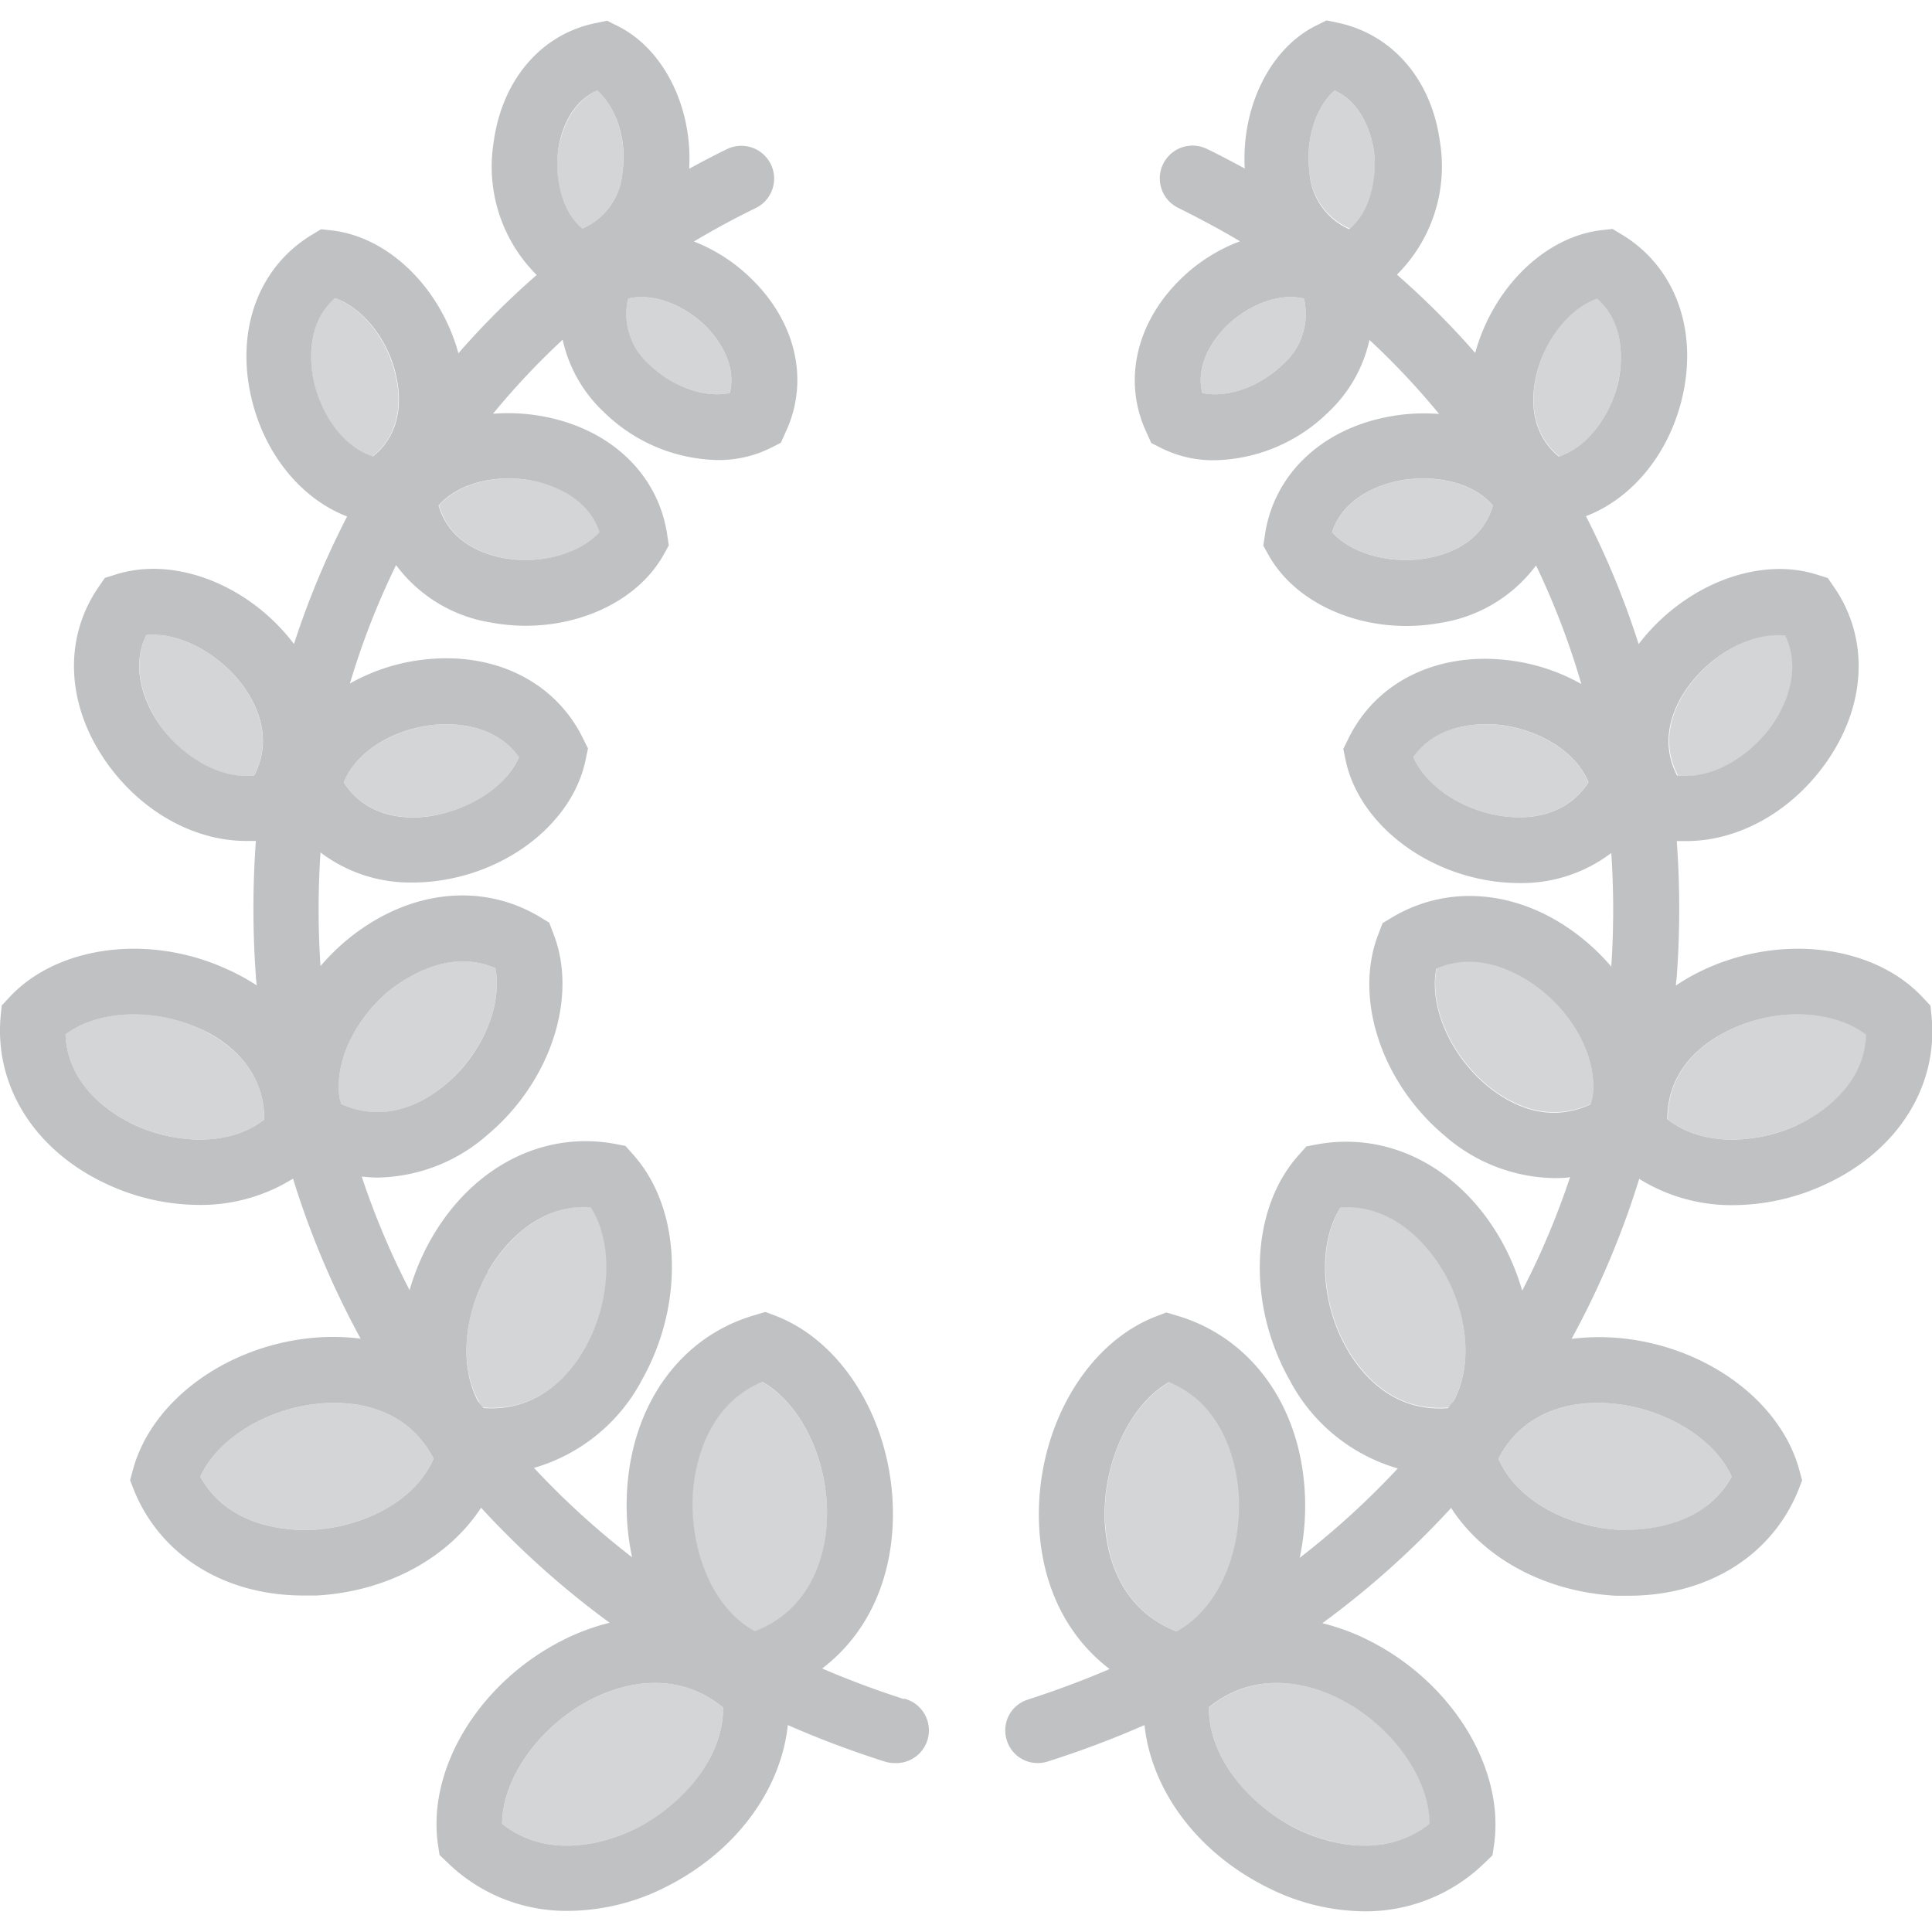 <svg id="Layer_1" data-name="Layer 1" xmlns="http://www.w3.org/2000/svg" viewBox="0 0 180 180"><defs><style>.cls-1{fill:#d4d5d6;}.cls-2{fill:#bfc1c2;}</style></defs><path class="cls-1" d="M55.18,158.27c-4.9,2.48-8.4,7.42-8.4,11.65,4.79,3.77,10.69,1.32,12.46.44,4.07-2,8.16-6.35,8.13-11.28C62.63,155.21,57.32,157.19,55.18,158.27Z"/><path class="cls-1" d="M29.18,142.53c4.26-.23,9.38-2.41,11.22-6.63-2.52-4.84-7.38-5.34-10.14-5.17-5.13.3-10,3.23-11.6,6.85C21.39,142.53,27.33,142.63,29.18,142.53Z"/><path class="cls-1" d="M12.62,104.85c3.59,1.64,8.69,2.07,12-.56,0-5-3.77-7.44-6.1-8.49-4.33-2-9.53-1.65-12.42.58C6.28,101.54,11.07,104.15,12.62,104.85Z"/><path class="cls-1" d="M71,128.75c-5.63,2.33-6.39,8.67-6.49,10.65-.22,4.54,1.53,10.22,5.84,12.61,5.7-2.23,6.58-7.83,6.69-10.23C77.31,136.3,74.72,130.83,71,128.75Z"/><path class="cls-1" d="M54.53,125.55c2.46-4.36,2.63-9.86.54-13.1-5.49-.35-8.71,4.46-9.6,6-2.06,3.61-3,8.93-.53,12.67C50.23,131.63,53.19,127.91,54.53,125.55Z"/><path class="cls-1" d="M46.15,90.2c-4.49-1.94-8.69,1.1-9.94,2.14-2.87,2.39-5.34,6.57-4.49,10.48,4.28,2,7.92-.2,9.78-1.77C44.94,98.15,46.84,93.59,46.15,90.2Z"/><path class="cls-1" d="M40.23,67.55c-3.19.38-6.92,2.19-8.21,5.33,2.17,3.32,5.77,3.44,7.83,3.18,3.84-.47,7.33-2.8,8.5-5.52C46,67.17,41.6,67.39,40.23,67.55Z"/><path class="cls-1" d="M49.57,44.78c-2.89-.56-6.64,0-8.67,2.31,1,3.44,4.1,4.54,6,4.89,3.49.66,7.19-.38,9-2.4C54.7,46,50.82,45,49.57,44.78Z"/><path class="cls-1" d="M65.71,30.36c-1.79-1.76-4.67-3.15-7.2-2.54a6.24,6.24,0,0,0,2,6.16c2.17,2.1,5.23,3.13,7.48,2.63C68.72,33.61,66.48,31.11,65.71,30.36Z"/><path class="cls-1" d="M52,14c-.34,2.49.25,5.63,2.25,7.29A6.23,6.23,0,0,0,58,16c.4-3-.6-6.06-2.34-7.57C52.85,9.68,52.17,13,52,14Z"/><path class="cls-1" d="M31.2,27.78c-2.81,2.45-2.24,6.41-2,7.66.62,2.88,2.57,6.13,5.52,7.08,2.77-2.26,2.58-5.54,2.17-7.4C36.16,31.66,33.76,28.66,31.2,27.78Z"/><path class="cls-1" d="M15,67.71c1.9,2.6,5.32,5,8.68,4.53,1.82-3.51.16-6.71-1.07-8.38-2.3-3.11-6.05-5-9-4.69C11.87,62.87,14.21,66.59,15,67.71Z"/><path class="cls-2" d="M84.22,158.3c-2.62-.84-5.15-1.79-7.62-2.85,3.94-3,6.31-7.69,6.57-13.4.38-8.66-4.18-16.84-10.86-19.44l-1-.38-1,.3c-6.94,2-11.5,8.39-11.9,16.56a23.31,23.31,0,0,0,.48,6,76.28,76.28,0,0,1-9.14-8.33,16.58,16.58,0,0,0,10.07-8.22c4-7.12,3.66-16-.86-21l-.69-.78-1-.19c-6.72-1.23-13.28,2.16-17.11,8.87a22,22,0,0,0-2,4.76,73.7,73.7,0,0,1-4.46-10.58c.5.05,1,.09,1.5.09a15.86,15.86,0,0,0,10.24-4c5.87-4.94,8.44-12.83,6.11-18.75l-.38-1-.89-.54c-5.52-3.3-12.4-2.46-18,2.19a20.33,20.33,0,0,0-2.42,2.4,79.6,79.6,0,0,1,0-10.59,13.79,13.79,0,0,0,8.57,2.8,17.3,17.3,0,0,0,2.14-.13c7-.86,12.87-5.64,14-11.36l.21-1-.46-.93c-2.59-5.31-8.3-8.12-14.89-7.34a18.14,18.14,0,0,0-6.83,2.22A71.75,71.75,0,0,1,36.9,52.65,13.71,13.71,0,0,0,45.74,58a17.87,17.87,0,0,0,3.25.3c5.44,0,10.52-2.51,12.81-6.57l.51-.91-.15-1c-.82-5.58-5.2-9.8-11.43-11a17.77,17.77,0,0,0-4.8-.27,70.4,70.4,0,0,1,6.49-6.9,13.12,13.12,0,0,0,3.86,6.76,15.55,15.55,0,0,0,10.55,4.45,10.84,10.84,0,0,0,5-1.14l.92-.47.45-1c2.21-4.72,1-10.19-3.19-14.27a15.8,15.8,0,0,0-5.36-3.48c1.86-1.11,3.77-2.15,5.75-3.11a3.05,3.05,0,0,0-2.66-5.5c-1.2.58-2.37,1.2-3.53,1.83C64.54,10,61.84,4.53,57.5,2.4l-.94-.47-1,.21c-5.11,1-8.77,5.28-9.56,11.06a14.25,14.25,0,0,0,4,12.42,76,76,0,0,0-7.29,7.29c-1.68-6.1-6.51-10.84-11.8-11.44l-1-.11-.89.54c-4.83,2.93-7,8.61-5.68,14.81,1.16,5.45,4.65,9.73,9,11.41A78.78,78.78,0,0,0,27.39,60c-4.18-5.51-11.12-8.23-16.62-6.47l-1,.31-.59.86c-3.35,4.86-3,11.21.92,16.58,3.28,4.49,8.13,7.07,12.84,7.07q.45,0,.9,0a87,87,0,0,0,0,12.61c0,.28.06.57.08.85A19.17,19.17,0,0,0,21,90.23C13.82,87,5.34,88.11.87,92.92l-.71.76-.1,1c-.6,6.58,3.24,12.6,10,15.69a20.5,20.5,0,0,0,8.46,1.89,16.25,16.25,0,0,0,8.78-2.45,80.86,80.86,0,0,0,6.3,14.91,20.86,20.86,0,0,0-3.73-.13c-8.31.49-15.66,5.67-17.48,12.32l-.27,1,.39,1c2.51,6.08,8.48,9.74,15.77,9.74q.6,0,1.2,0c6.6-.36,12.3-3.51,15.34-8.18A82.19,82.19,0,0,0,56.8,151.19a20.3,20.3,0,0,0-4.38,1.63c-7.75,3.92-12.63,11.91-11.62,19l.15,1,.75.72a15.86,15.86,0,0,0,11.39,4.49A20.32,20.32,0,0,0,62,175.82c6.5-3.25,10.75-9,11.4-15.1a90.24,90.24,0,0,0,9,3.39,3,3,0,0,0,.92.15,3.05,3.05,0,0,0,.93-6ZM64.54,139.4c.1-2,.86-8.32,6.49-10.65,3.69,2.08,6.28,7.55,6,13-.11,2.4-1,8-6.69,10.23C66.07,149.62,64.32,143.94,64.54,139.4ZM40.23,67.55c1.37-.16,5.76-.38,8.12,3-1.17,2.72-4.66,5-8.5,5.52-2.06.26-5.66.14-7.83-3.18C33.31,69.74,37,67.93,40.23,67.55Zm9.34-22.77c1.25.24,5.13,1.26,6.29,4.8-1.81,2-5.51,3.06-9,2.4-1.86-.35-5-1.45-6-4.89C42.93,44.75,46.68,44.22,49.57,44.78ZM68,36.61c-2.25.5-5.31-.53-7.48-2.63a6.24,6.24,0,0,1-2-6.16c2.53-.61,5.41.78,7.2,2.54C66.48,31.11,68.72,33.61,68,36.61ZM52,14c.14-1.07.82-4.35,3.65-5.57C57.42,10,58.42,13,58,16a6.23,6.23,0,0,1-3.74,5.29C52.28,19.66,51.69,16.52,52,14ZM29.22,35.44c-.26-1.25-.83-5.21,2-7.66,2.56.88,5,3.88,5.71,7.34.41,1.86.6,5.14-2.17,7.4C31.79,41.57,29.84,38.32,29.22,35.44ZM15,67.71c-.82-1.12-3.16-4.84-1.38-8.54,2.94-.31,6.69,1.58,9,4.69,1.23,1.67,2.89,4.87,1.07,8.38C20.35,72.66,16.93,70.31,15,67.71Zm30.44,50.77c.89-1.57,4.11-6.38,9.6-6,2.09,3.24,1.92,8.74-.54,13.1-1.32,2.34-4.26,6-9.47,5.6l-.51-.66C42.59,126.81,43.52,121.88,45.47,118.48ZM36.21,92.34c1.25-1,5.45-4.08,9.94-2.14.69,3.39-1.21,8-4.65,10.85-1.86,1.56-5.48,3.74-9.73,1.79-.05-.19-.1-.38-.14-.57C31.11,98.52,33.48,94.62,36.21,92.34ZM12.62,104.85c-1.55-.7-6.34-3.31-6.51-8.47C9,94.15,14.2,93.85,18.53,95.8c2.33,1,6.07,3.51,6.1,8.49C21.31,106.92,16.21,106.49,12.62,104.85Zm16.56,37.68c-1.85.1-7.79,0-10.52-4.95,1.62-3.62,6.47-6.55,11.6-6.85,2.76-.17,7.62.33,10.14,5.17C38.56,140.12,33.44,142.3,29.18,142.53Zm30.06,27.83c-1.77.88-7.67,3.33-12.46-.44,0-4.23,3.5-9.17,8.4-11.65,2.14-1.08,7.45-3.06,12.19.81C67.4,164,63.31,168.32,59.24,170.36Z"/><path class="cls-1" d="M124.82,158.27c4.9,2.48,8.4,7.42,8.4,11.65-4.79,3.77-10.69,1.32-12.46.44-4.07-2-8.16-6.35-8.13-11.28C117.37,155.21,122.68,157.19,124.82,158.27Z"/><path class="cls-1" d="M150.82,142.53c-4.26-.23-9.38-2.41-11.22-6.63,2.52-4.84,7.38-5.34,10.14-5.17,5.13.3,10,3.23,11.6,6.85C158.61,142.53,152.67,142.63,150.82,142.53Z"/><path class="cls-1" d="M167.38,104.85c-3.59,1.64-8.69,2.07-12-.56,0-5,3.77-7.44,6.1-8.49,4.33-2,9.53-1.65,12.42.58C173.72,101.54,168.93,104.15,167.38,104.85Z"/><path class="cls-1" d="M109,128.75c5.63,2.33,6.39,8.67,6.49,10.65.22,4.54-1.53,10.22-5.84,12.61-5.7-2.23-6.58-7.83-6.69-10.23C102.69,136.3,105.28,130.83,109,128.75Z"/><path class="cls-1" d="M125.47,125.55c-2.46-4.36-2.63-9.86-.54-13.1,5.49-.35,8.71,4.46,9.6,6,2.06,3.61,3,8.93.53,12.67C129.77,131.63,126.81,127.91,125.47,125.55Z"/><path class="cls-1" d="M133.85,90.2c4.49-1.94,8.69,1.1,9.94,2.14,2.87,2.39,5.34,6.57,4.49,10.48-4.28,2-7.92-.2-9.78-1.77C135.06,98.15,133.16,93.59,133.85,90.2Z"/><path class="cls-1" d="M139.77,67.55c3.19.38,6.92,2.19,8.21,5.33-2.17,3.32-5.77,3.44-7.83,3.18-3.84-.47-7.33-2.8-8.5-5.52C134,67.17,138.4,67.39,139.77,67.55Z"/><path class="cls-1" d="M130.43,44.78c2.89-.56,6.64,0,8.67,2.31-1,3.44-4.1,4.54-6,4.89-3.49.66-7.19-.38-9-2.4C125.3,46,129.18,45,130.43,44.78Z"/><path class="cls-1" d="M114.29,30.36c1.79-1.76,4.67-3.15,7.2-2.54a6.24,6.24,0,0,1-2,6.16c-2.17,2.1-5.23,3.13-7.48,2.63C111.28,33.61,113.52,31.11,114.29,30.36Z"/><path class="cls-1" d="M128,14c.34,2.49-.25,5.63-2.25,7.29A6.23,6.23,0,0,1,122,16c-.4-3,.6-6.06,2.34-7.57C127.15,9.68,127.83,13,128,14Z"/><path class="cls-1" d="M148.8,27.78c2.81,2.45,2.24,6.41,2,7.66-.62,2.88-2.57,6.13-5.52,7.08-2.77-2.26-2.58-5.54-2.17-7.4C143.84,31.66,146.24,28.66,148.8,27.78Z"/><path class="cls-1" d="M165,67.71c-1.9,2.6-5.32,5-8.68,4.53-1.82-3.51-.16-6.71,1.07-8.38,2.3-3.11,6-5,9-4.69C168.13,62.87,165.79,66.59,165,67.71Z"/><path class="cls-2" d="M93.8,162.13a3,3,0,0,0,2.91,2.13,3,3,0,0,0,.92-.15,90.24,90.24,0,0,0,9-3.39c.65,6.07,4.9,11.85,11.4,15.1a20.32,20.32,0,0,0,8.88,2.25,15.86,15.86,0,0,0,11.39-4.49l.75-.72.15-1c1-7.09-3.87-15.08-11.62-19a20.3,20.3,0,0,0-4.38-1.63,82.19,82.19,0,0,0,12-10.74c3,4.67,8.74,7.82,15.34,8.18q.6,0,1.2,0c7.29,0,13.26-3.66,15.77-9.74l.39-1-.27-1c-1.82-6.65-9.17-11.83-17.48-12.32a20.86,20.86,0,0,0-3.73.13,80.86,80.86,0,0,0,6.3-14.91,16.25,16.25,0,0,0,8.78,2.45,20.5,20.5,0,0,0,8.46-1.89c6.79-3.09,10.63-9.11,10-15.69l-.1-1-.71-.76C174.66,88.11,166.18,87,159,90.23a19.17,19.17,0,0,0-2.86,1.59c0-.28.06-.57.08-.85a87,87,0,0,0,0-12.61q.45,0,.9,0c4.71,0,9.56-2.58,12.84-7.07,3.92-5.37,4.27-11.72.92-16.58l-.59-.86-1-.31c-5.5-1.76-12.44,1-16.62,6.47a78.78,78.78,0,0,0-4.91-11.92c4.4-1.68,7.89-6,9.05-11.41,1.32-6.2-.85-11.88-5.68-14.81l-.89-.54-1,.11c-5.29.6-10.12,5.34-11.8,11.44a76,76,0,0,0-7.29-7.29,14.25,14.25,0,0,0,4-12.42c-.79-5.78-4.45-10-9.56-11.06l-1-.21-.94.47c-4.34,2.13-7,7.62-6.68,13.33-1.16-.63-2.33-1.25-3.53-1.83a3.05,3.05,0,0,0-2.66,5.5c2,1,3.89,2,5.75,3.11A15.8,15.8,0,0,0,110,26c-4.18,4.08-5.4,9.55-3.19,14.27l.45,1,.92.47a10.84,10.84,0,0,0,5,1.14,15.55,15.55,0,0,0,10.55-4.45,13.12,13.12,0,0,0,3.86-6.76,70.4,70.4,0,0,1,6.49,6.9,17.77,17.77,0,0,0-4.8.27c-6.23,1.2-10.61,5.42-11.43,11l-.15,1,.51.91c2.29,4.06,7.37,6.57,12.81,6.57a17.87,17.87,0,0,0,3.25-.3,13.71,13.71,0,0,0,8.84-5.34,71.75,71.75,0,0,1,4.22,11.05,18.14,18.14,0,0,0-6.83-2.22c-6.59-.78-12.3,2-14.89,7.34l-.46.93.21,1c1.18,5.72,7.09,10.5,14.05,11.36a17.3,17.3,0,0,0,2.14.13,13.79,13.79,0,0,0,8.57-2.8,79.6,79.6,0,0,1,0,10.59,20.33,20.33,0,0,0-2.42-2.4c-5.57-4.65-12.45-5.49-18-2.19l-.89.54-.38,1c-2.33,5.92.24,13.81,6.11,18.75a15.86,15.86,0,0,0,10.24,4c.5,0,1,0,1.5-.09a73.7,73.7,0,0,1-4.46,10.58,22,22,0,0,0-2-4.76c-3.83-6.71-10.39-10.1-17.11-8.87l-1,.19-.69.78c-4.52,5-4.88,13.88-.86,21a16.58,16.58,0,0,0,10.07,8.22,76.28,76.28,0,0,1-9.14,8.33,23.31,23.31,0,0,0,.48-6c-.4-8.17-5-14.52-11.9-16.56l-1-.3-1,.38c-6.68,2.6-11.24,10.78-10.86,19.44.26,5.71,2.63,10.4,6.57,13.4-2.47,1.06-5,2-7.62,2.85A3,3,0,0,0,93.8,162.13ZM109.62,152c-5.7-2.23-6.58-7.83-6.69-10.23-.24-5.48,2.35-10.95,6-13,5.63,2.33,6.39,8.67,6.49,10.65C115.68,143.94,113.93,149.62,109.62,152ZM148,72.88c-2.17,3.32-5.77,3.44-7.83,3.18-3.84-.47-7.33-2.8-8.5-5.52,2.36-3.37,6.75-3.15,8.12-3C143,67.93,146.69,69.74,148,72.88ZM139.1,47.09c-1,3.44-4.1,4.54-6,4.89-3.49.66-7.19-.38-9-2.4,1.16-3.54,5-4.56,6.29-4.8C133.32,44.22,137.07,44.75,139.1,47.09ZM114.29,30.36c1.79-1.76,4.67-3.15,7.2-2.54a6.24,6.24,0,0,1-2,6.16c-2.17,2.1-5.23,3.13-7.48,2.63C111.28,33.61,113.52,31.11,114.29,30.36Zm11.43-9A6.23,6.23,0,0,1,122,16c-.4-3,.6-6.06,2.34-7.57C127.15,9.68,127.83,13,128,14,128.31,16.52,127.72,19.66,125.72,21.32Zm19.54,21.2c-2.77-2.26-2.58-5.54-2.17-7.4.75-3.46,3.15-6.46,5.71-7.34,2.81,2.45,2.24,6.41,2,7.66C150.16,38.32,148.21,41.57,145.26,42.52Zm11,29.72c-1.82-3.51-.16-6.71,1.07-8.38,2.3-3.11,6-5,9-4.69,1.78,3.7-.56,7.42-1.38,8.54C163.07,70.31,159.65,72.66,156.29,72.24Zm-20.84,58.25-.51.66c-5.21.41-8.15-3.26-9.47-5.6-2.46-4.36-2.63-9.86-.54-13.1,5.49-.35,8.71,4.46,9.6,6C136.48,121.88,137.41,126.81,135.45,130.49Zm12.92-28.22c0,.19-.09.38-.14.57-4.25,2-7.87-.23-9.73-1.79-3.44-2.9-5.34-7.46-4.65-10.85,4.49-1.94,8.69,1.1,9.94,2.14C146.52,94.62,148.89,98.52,148.37,102.27Zm7,2c0-5,3.77-7.44,6.1-8.49,4.33-2,9.53-1.65,12.42.58-.17,5.16-5,7.77-6.51,8.47C163.79,106.49,158.69,106.92,155.37,104.29ZM139.6,135.9c2.52-4.84,7.38-5.34,10.14-5.17,5.13.3,10,3.23,11.6,6.85-2.73,4.95-8.67,5-10.52,4.95C146.56,142.3,141.44,140.12,139.6,135.9Zm-27,23.18c4.74-3.87,10.05-1.89,12.19-.81,4.9,2.48,8.4,7.42,8.4,11.65-4.79,3.77-10.69,1.32-12.46.44C116.69,168.32,112.6,164,112.63,159.08Z"/></svg>